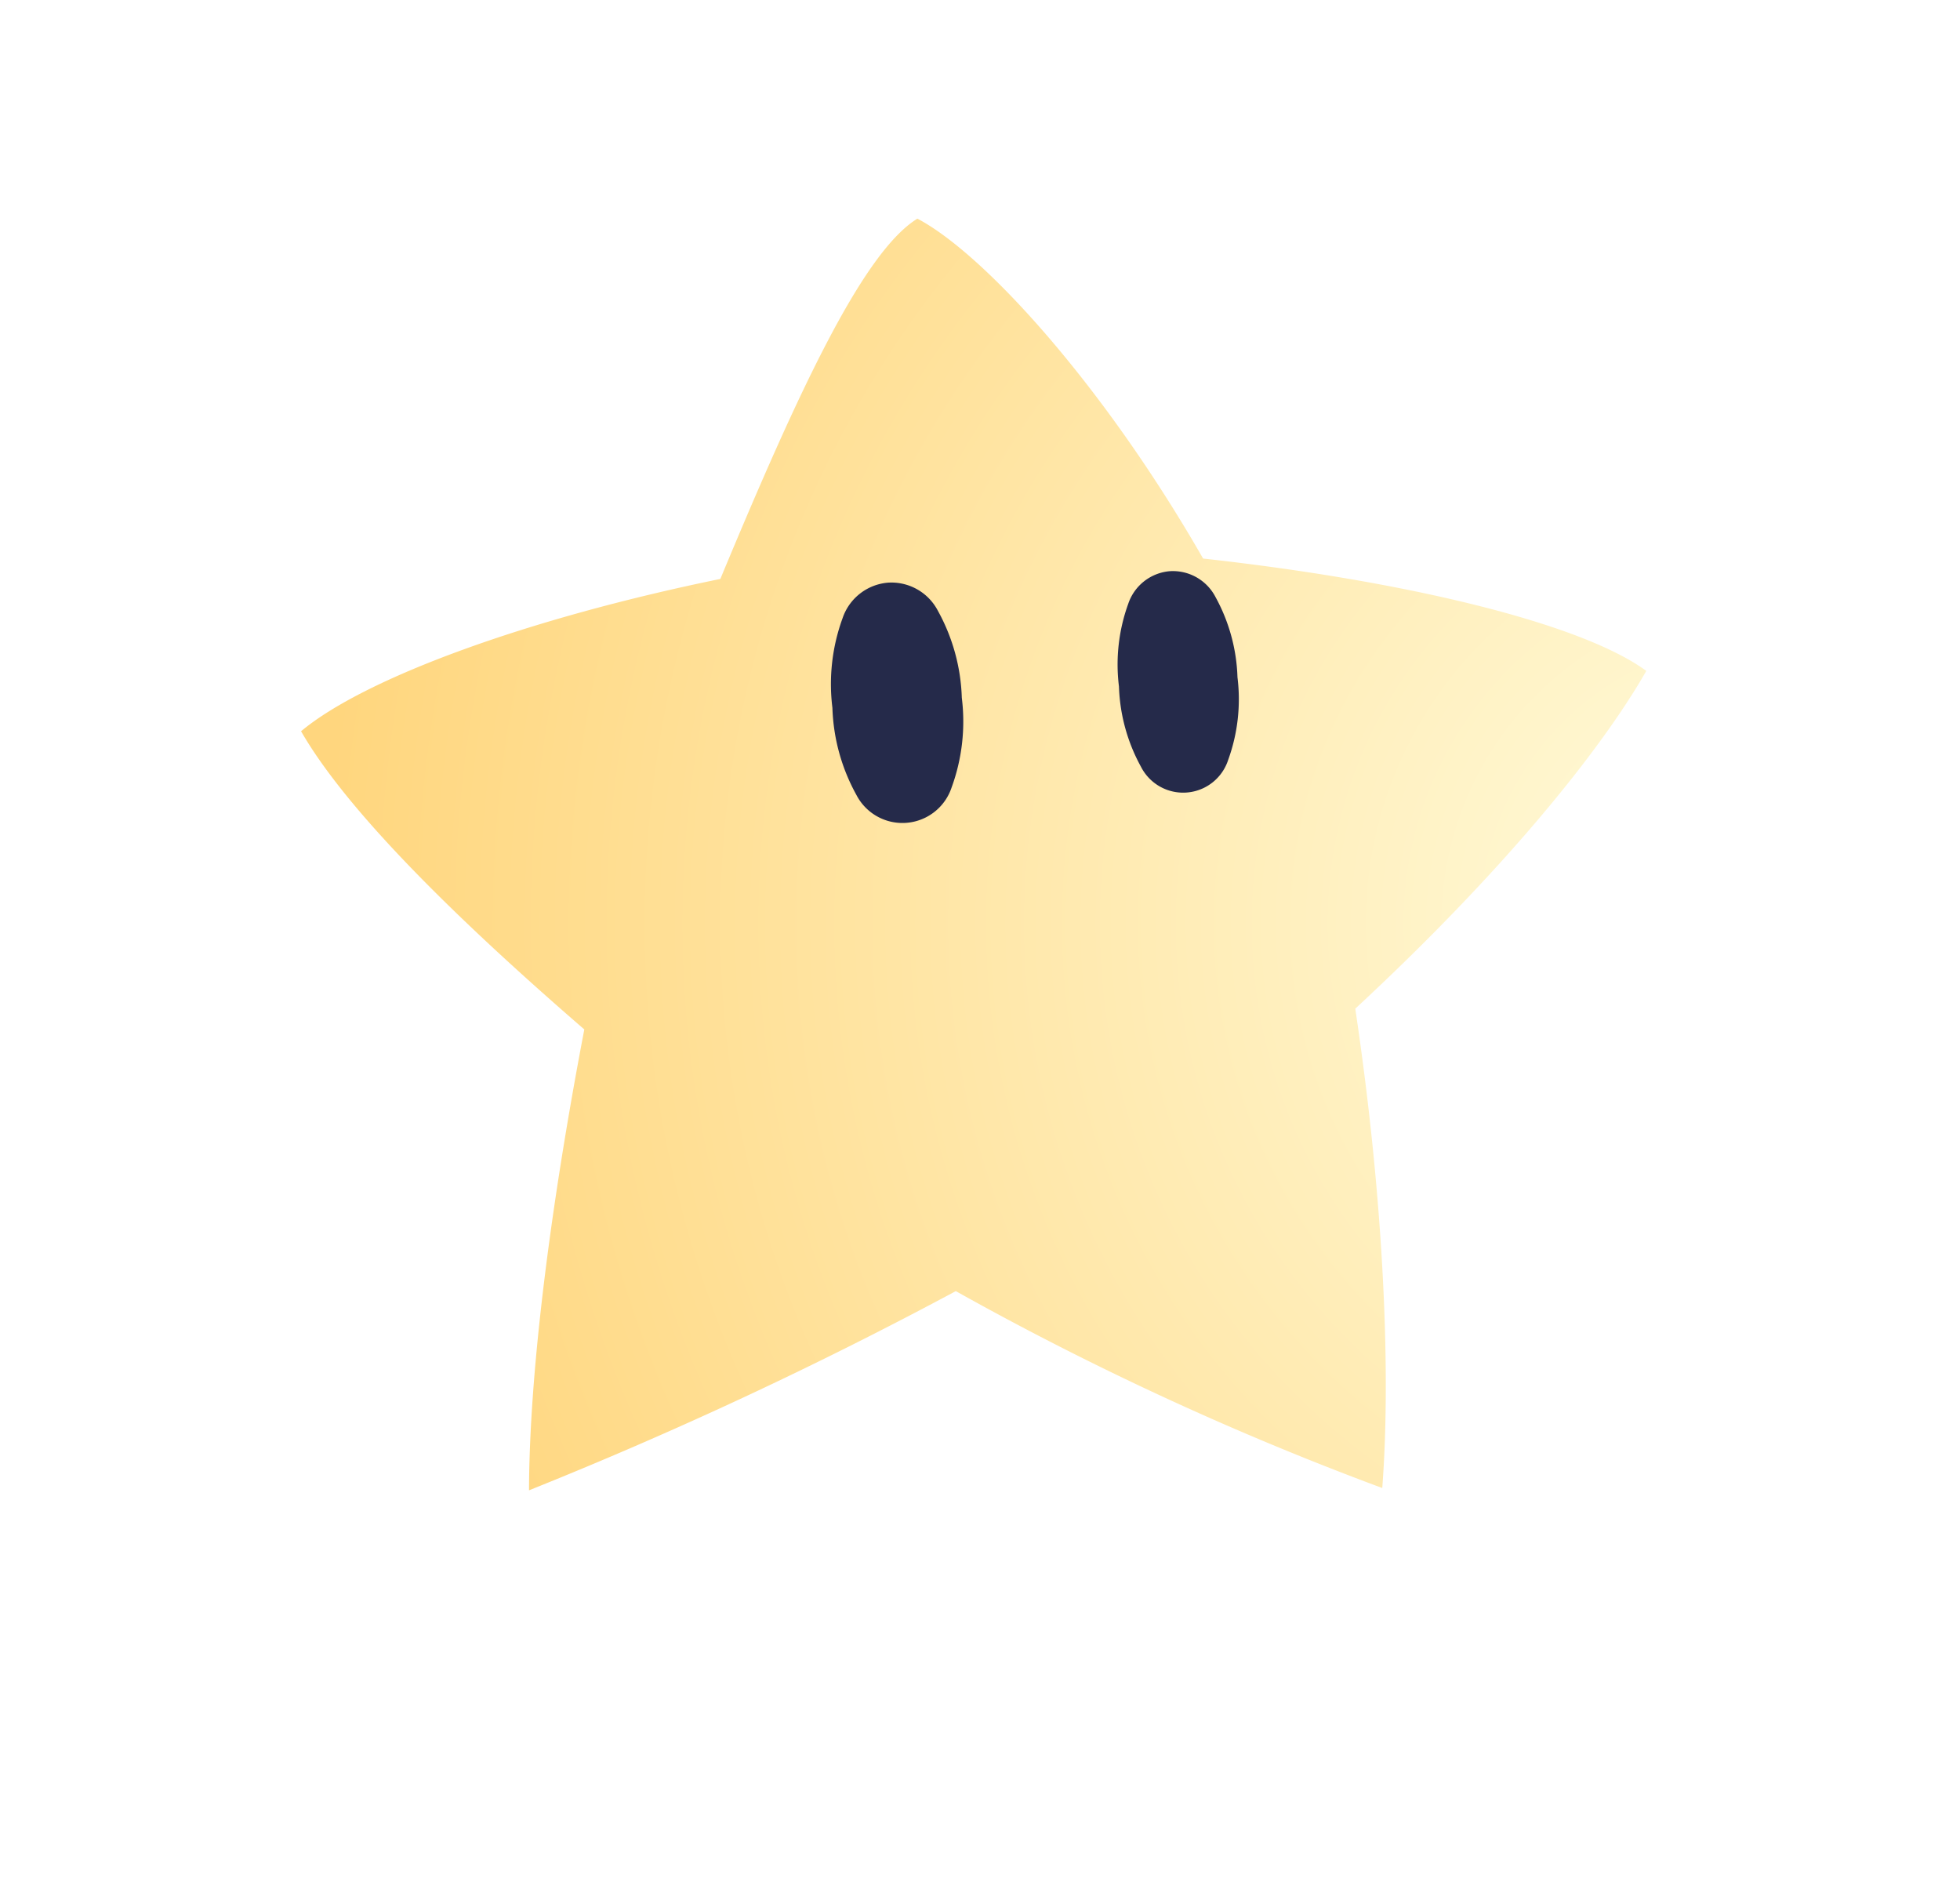 <svg id="star.svg" xmlns="http://www.w3.org/2000/svg" width="156" height="150" viewBox="0 0 156 150">
  <defs>
    <radialGradient id="starGradient" gradientUnits="userSpaceOnUse" cx="90%" cy="45%" r="75%">
      <stop stop-color="#fffcde" offset="0"/>
      <stop stop-color="#ffd67e" offset="1"/>
    </radialGradient>
    <filter id="starEffects" width="1.5" height="1.5" x="-.25" y="-.25">
      <!-- Drop Shadow -->
      <feGaussianBlur in="SourceAlpha" stdDeviation="12" result="initialShadow"/>
      <feColorMatrix result="blurShadow" type="matrix" values=
              "1 0 0 0   0
               0 1 0 0   0
               0 0 1 0   0
               0 0 0 .35 0 "/>
      <feOffset in="blurShadow" dx="0" dy="6" result="finalShadow"/>

      <!-- Stroke -->
      <feGaussianBlur in="SourceAlpha" stdDeviation="1.5" result="strokeBlur"/>
      <feColorMatrix result="hardenStroke" type="matrix" values=
              "1 0 0 0   0
               0 1 0 0   0
               0 0 1 0   0
               0 0 0 50 0 "/>
      <feColorMatrix result="finalStroke" type="matrix" values=
             "1 0 0 0   0
               0 1 0 0   0
               0 0 1 0   0
               0 0 0 0.1 0 "/>
      <!-- Glow -->
      <feGaussianBlur in="SourceAlpha" stdDeviation="3" result="initialGlow"/>
      <feColorMatrix result="finalGlow" type="matrix" values=
              "1 0 0 1   0
               0 1 0 .65 0
               0 0 1 0   0
               0 0 0 1   0 "/>

      <feMerge>
        <feMergeNode in="finalShadow"/>
        <feMergeNode in="finalStroke"/>
        <feMergeNode in="finalGlow"/>
        <feMergeNode in="SourceGraphic"/>
      </feMerge>
    </filter>
    <style>
      .eye-color {
        fill-rule: evenodd;
        fill: #252a4a;
    </style>
  </defs>
  <g>
    <path
      id="Star"
      style="filter:url(#starEffects)"
      fill="url(#starGradient)"
      d="M73.018,11.4c5.375,2.83,14.9,13.372,22.739,27.05,16.179,1.785,30.108,5.152,35.276,8.941-3.565,6.246-11.287,15.87-23.164,26.879,2.345,15.715,2.822,29.314,2.148,38.148a241.862,241.862,0,0,1-33.943-15.67A336.961,336.961,0,0,1,42.106,112.6c0.022-8.921,1.55-21.76,4.4-36.677-11.28-9.757-19.173-17.862-22.544-23.73,5.059-4.227,18.006-8.976,33.371-12.12,6.071-14.595,11.3-25.972,15.68-28.67"/>
    <path id="Eyes" class="eye-color" d="M93.09,45.457a3.821,3.821,0,0,1,3.653,2.053,14.155,14.155,0,0,1,1.75,6.385,14.16,14.16,0,0,1-.74,6.579,3.766,3.766,0,0,1-6.943.541,14.164,14.164,0,0,1-1.75-6.385,14.16,14.16,0,0,1,.739-6.579A3.821,3.821,0,0,1,93.09,45.457Zm-22.431.912A4.174,4.174,0,0,1,74.645,48.6a15.277,15.277,0,0,1,1.907,6.927,15.28,15.28,0,0,1-.811,7.138,4.123,4.123,0,0,1-7.581.591,15.281,15.281,0,0,1-1.907-6.927,15.275,15.275,0,0,1,.811-7.138A4.174,4.174,0,0,1,70.658,46.37Z"/>
  </g>

</svg>
